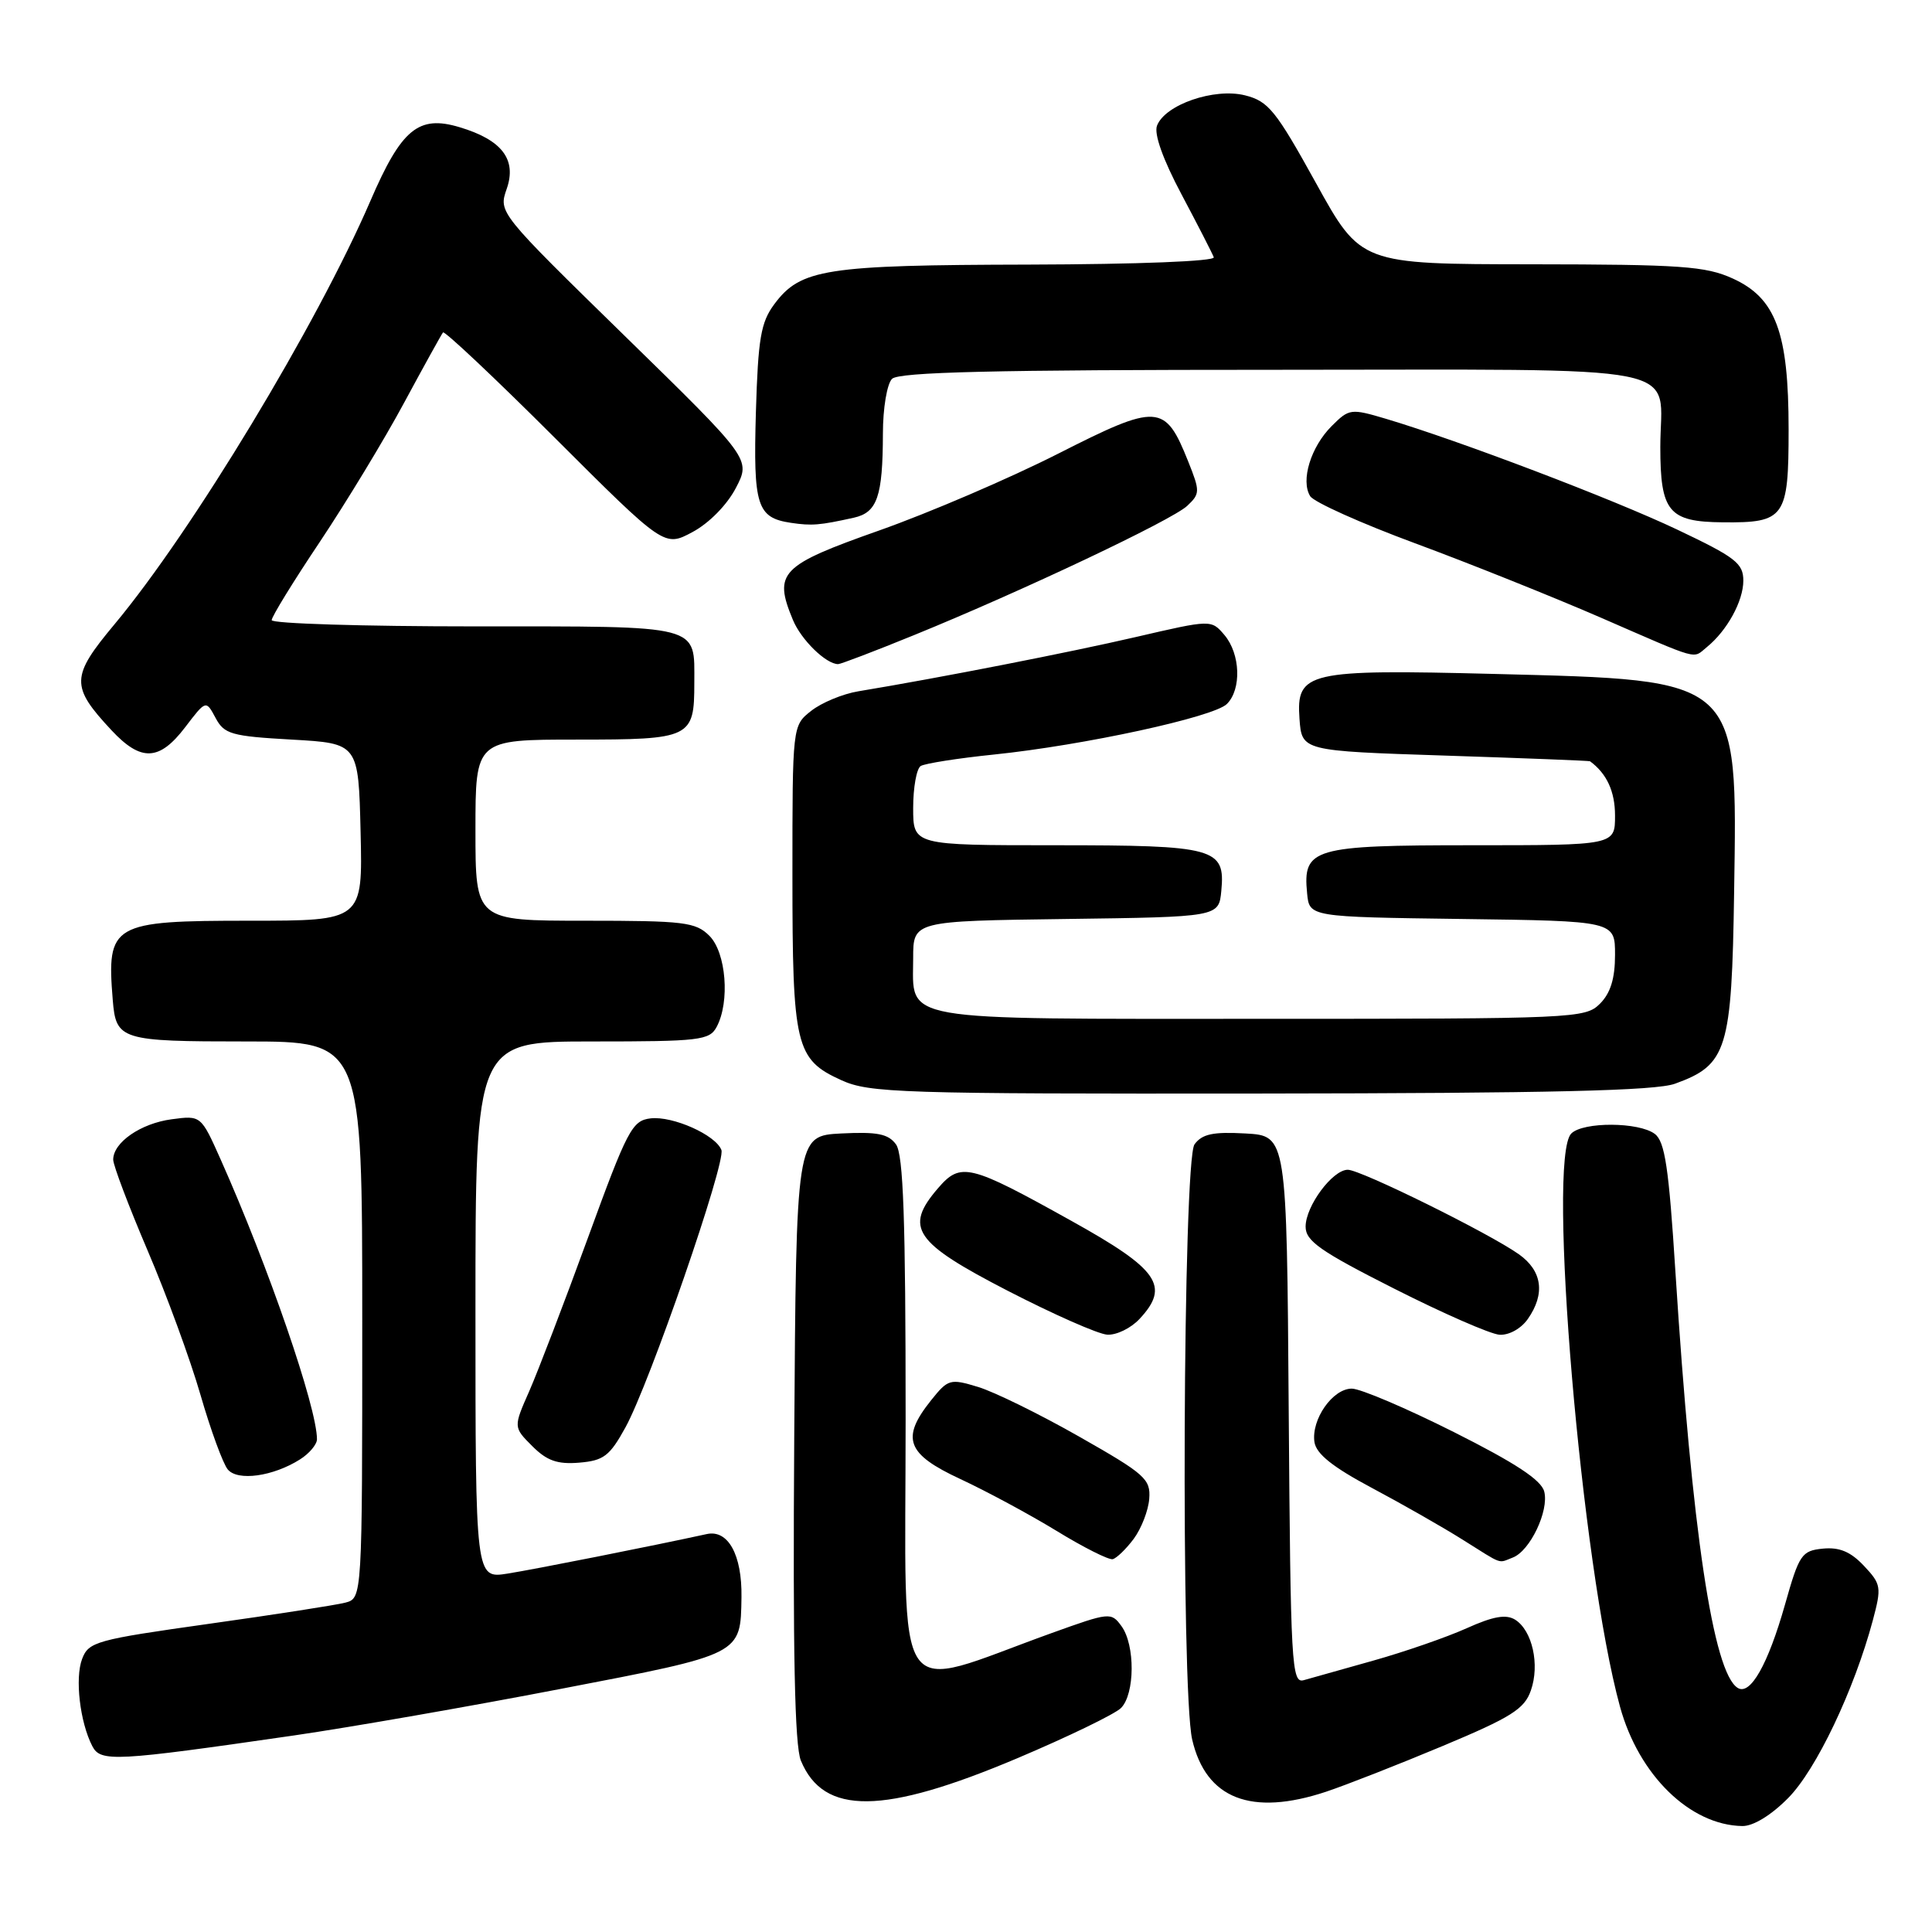 <?xml version="1.0" encoding="UTF-8" standalone="no"?>
<!DOCTYPE svg PUBLIC "-//W3C//DTD SVG 1.1//EN" "http://www.w3.org/Graphics/SVG/1.1/DTD/svg11.dtd" >
<svg xmlns="http://www.w3.org/2000/svg" xmlns:xlink="http://www.w3.org/1999/xlink" version="1.1" viewBox="0 0 256 256">
 <g >
 <path fill="currentColor"
d=" M 236.94 238.25 C 240.66 234.50 245.69 223.92 248.16 214.70 C 249.33 210.31 249.27 209.91 246.98 207.48 C 245.22 205.61 243.74 204.99 241.55 205.20 C 238.73 205.48 238.40 205.96 236.52 212.62 C 234.27 220.55 231.93 224.69 230.26 223.66 C 227.00 221.65 224.19 202.84 222.00 168.50 C 221.13 154.73 220.61 151.26 219.27 150.25 C 217.17 148.66 209.78 148.62 208.20 150.20 C 204.95 153.45 209.54 207.51 214.66 226.15 C 217.15 235.22 223.94 241.85 230.87 241.96 C 232.31 241.98 234.68 240.54 236.94 238.25 Z  M 134.79 232.98 C 141.55 230.12 147.74 227.12 148.54 226.32 C 150.39 224.46 150.43 217.97 148.60 215.47 C 147.24 213.60 147.02 213.63 139.35 216.39 C 117.95 224.10 120.00 227.10 120.00 188.10 C 120.00 161.50 119.70 152.97 118.72 151.63 C 117.70 150.24 116.24 149.95 111.47 150.19 C 105.50 150.50 105.50 150.50 105.24 190.50 C 105.05 218.97 105.30 231.30 106.12 233.29 C 109.13 240.57 117.05 240.48 134.79 232.98 Z  M 175.72 237.41 C 178.35 236.53 185.30 233.81 191.17 231.35 C 200.25 227.55 202.00 226.45 202.85 223.99 C 204.05 220.57 203.04 216.06 200.77 214.62 C 199.56 213.87 197.87 214.16 194.32 215.76 C 191.67 216.95 186.12 218.87 182.00 220.03 C 177.88 221.18 173.72 222.35 172.76 222.63 C 171.14 223.09 171.01 220.75 170.76 186.81 C 170.50 150.50 170.50 150.50 165.03 150.19 C 160.73 149.95 159.29 150.26 158.28 151.63 C 156.74 153.74 156.46 223.96 157.97 230.50 C 159.79 238.36 165.81 240.70 175.72 237.41 Z  M 39.00 229.95 C 46.42 228.87 62.32 226.10 74.33 223.78 C 98.41 219.15 98.13 219.29 98.25 211.62 C 98.33 206.03 96.48 202.66 93.66 203.27 C 86.29 204.88 70.85 207.94 67.25 208.51 C 63.00 209.18 63.00 209.18 63.00 173.59 C 63.00 138.00 63.00 138.00 78.46 138.00 C 92.73 138.00 94.01 137.85 94.96 136.07 C 96.74 132.75 96.22 126.22 94.00 124.00 C 92.18 122.18 90.67 122.00 77.50 122.00 C 63.00 122.00 63.00 122.00 63.00 110.00 C 63.00 98.00 63.00 98.00 76.46 98.00 C 91.56 98.00 92.00 97.79 92.00 90.50 C 92.00 82.69 93.21 83.00 62.96 83.00 C 48.13 83.00 36.00 82.63 36.00 82.17 C 36.00 81.71 38.87 77.04 42.38 71.80 C 45.88 66.55 50.91 58.27 53.54 53.38 C 56.17 48.50 58.50 44.30 58.70 44.05 C 58.90 43.80 65.59 50.10 73.55 58.05 C 88.03 72.50 88.03 72.50 91.76 70.50 C 93.95 69.33 96.33 66.91 97.50 64.67 C 99.50 60.84 99.50 60.84 82.77 44.50 C 66.06 28.17 66.05 28.16 67.14 25.03 C 68.50 21.13 66.51 18.53 60.88 16.85 C 55.45 15.22 53.19 17.09 49.08 26.62 C 42.02 42.99 25.47 70.38 15.19 82.70 C 9.36 89.68 9.33 90.93 14.79 96.78 C 18.69 100.95 21.11 100.85 24.53 96.37 C 27.29 92.75 27.29 92.75 28.56 95.12 C 29.71 97.28 30.64 97.55 38.66 98.00 C 47.50 98.50 47.50 98.50 47.78 110.25 C 48.06 122.00 48.06 122.00 33.10 122.00 C 14.81 122.00 14.12 122.40 14.94 132.50 C 15.37 137.81 15.97 138.00 32.62 138.00 C 48.00 138.00 48.00 138.00 48.00 174.88 C 48.00 211.77 48.00 211.77 45.75 212.36 C 44.51 212.68 36.37 213.95 27.65 215.17 C 12.74 217.27 11.74 217.54 10.88 219.82 C 9.91 222.37 10.59 228.20 12.23 231.37 C 13.33 233.50 15.17 233.40 39.00 229.95 Z  M 150.22 203.91 C 151.23 202.55 152.16 200.16 152.28 198.60 C 152.48 195.98 151.73 195.32 143.00 190.36 C 137.78 187.39 131.75 184.43 129.61 183.78 C 125.89 182.65 125.63 182.73 123.37 185.55 C 119.34 190.59 120.12 192.67 127.25 195.98 C 130.69 197.58 136.43 200.67 140.00 202.85 C 143.57 205.04 146.92 206.72 147.44 206.60 C 147.96 206.47 149.21 205.26 150.22 203.91 Z  M 200.46 206.38 C 202.74 205.50 205.27 200.20 204.62 197.64 C 204.23 196.11 200.81 193.86 192.63 189.75 C 186.34 186.59 180.26 184.00 179.12 184.00 C 176.58 184.00 173.73 188.09 174.17 191.08 C 174.41 192.65 176.57 194.38 181.75 197.14 C 185.74 199.26 191.14 202.34 193.75 203.98 C 199.28 207.45 198.44 207.15 200.46 206.38 Z  M 39.75 193.38 C 40.99 192.60 42.00 191.39 42.00 190.71 C 42.00 186.51 35.57 167.84 29.24 153.64 C 26.63 147.79 26.63 147.79 22.74 148.31 C 18.64 148.86 15.00 151.38 15.00 153.66 C 15.00 154.41 17.05 159.82 19.55 165.68 C 22.06 171.54 25.22 180.16 26.57 184.84 C 27.92 189.51 29.55 193.95 30.18 194.71 C 31.49 196.29 36.18 195.64 39.75 193.38 Z  M 82.88 189.13 C 86.07 183.34 96.21 154.00 95.59 152.38 C 94.83 150.38 89.14 147.85 86.21 148.19 C 83.76 148.48 83.14 149.66 77.91 164.00 C 74.80 172.53 71.30 181.66 70.14 184.31 C 68.02 189.11 68.02 189.11 70.53 191.62 C 72.47 193.56 73.86 194.05 76.75 193.81 C 79.99 193.54 80.79 192.93 82.88 189.13 Z  M 151.00 174.76 C 155.06 170.41 153.53 168.20 142.00 161.79 C 128.41 154.22 127.30 153.95 124.27 157.47 C 119.79 162.68 121.13 164.63 133.50 171.02 C 139.55 174.14 145.49 176.77 146.71 176.85 C 147.93 176.93 149.86 175.99 151.00 174.76 Z  M 202.44 174.78 C 204.78 171.44 204.36 168.39 201.25 166.19 C 197.29 163.39 180.30 155.00 178.59 155.00 C 176.57 155.00 173.00 159.81 173.00 162.54 C 173.00 164.44 174.94 165.80 184.75 170.76 C 191.21 174.03 197.49 176.78 198.69 176.86 C 199.95 176.94 201.55 176.05 202.44 174.78 Z  M 221.94 143.60 C 228.86 141.10 229.47 139.14 229.78 118.18 C 230.21 89.68 230.71 90.14 198.00 89.30 C 173.22 88.67 171.74 89.01 172.19 95.25 C 172.50 99.50 172.50 99.50 191.50 100.12 C 201.95 100.46 210.58 100.80 210.68 100.87 C 212.90 102.49 214.00 104.87 214.00 108.07 C 214.00 112.00 214.00 112.00 195.07 112.00 C 173.94 112.00 172.61 112.39 173.20 118.38 C 173.50 121.50 173.50 121.50 193.75 121.77 C 214.00 122.04 214.00 122.04 214.00 126.52 C 214.00 129.67 213.40 131.60 212.00 133.00 C 210.06 134.94 208.67 135.00 167.07 135.00 C 118.34 135.00 121.00 135.46 121.00 126.95 C 121.00 122.04 121.00 122.04 141.25 121.77 C 161.50 121.50 161.50 121.50 161.83 118.04 C 162.37 112.36 161.07 112.00 139.81 112.00 C 121.00 112.00 121.00 112.00 121.00 107.06 C 121.00 104.34 121.45 101.84 122.00 101.50 C 122.56 101.16 126.93 100.47 131.71 99.98 C 143.63 98.75 160.84 95.01 162.57 93.28 C 164.53 91.33 164.36 86.65 162.25 84.15 C 160.50 82.09 160.50 82.09 150.50 84.41 C 141.65 86.46 124.60 89.80 113.74 91.60 C 111.67 91.94 108.86 93.11 107.49 94.19 C 105.00 96.15 105.00 96.15 105.00 116.03 C 105.00 138.64 105.41 140.37 111.48 143.13 C 115.21 144.82 119.20 144.95 167.00 144.90 C 205.45 144.86 219.37 144.53 221.94 143.60 Z  M 121.08 84.17 C 135.38 78.35 155.28 68.93 157.31 67.03 C 159.02 65.42 159.03 65.11 157.44 61.14 C 154.37 53.46 153.44 53.40 140.18 60.13 C 133.75 63.39 123.10 67.96 116.50 70.29 C 103.39 74.92 102.46 75.87 105.06 82.13 C 106.15 84.78 109.45 88.00 111.06 88.00 C 111.39 88.00 115.91 86.28 121.08 84.17 Z  M 226.16 85.75 C 228.84 83.58 231.00 79.65 231.00 76.94 C 231.00 74.64 229.96 73.84 222.25 70.18 C 213.74 66.14 193.41 58.41 183.67 55.50 C 178.99 54.11 178.77 54.14 176.46 56.45 C 173.68 59.22 172.32 63.69 173.61 65.75 C 174.11 66.54 180.37 69.35 187.51 71.99 C 194.65 74.63 205.68 79.05 212.00 81.79 C 225.51 87.67 224.23 87.31 226.16 85.75 Z  M 113.13 68.60 C 116.24 67.91 116.97 65.82 116.99 57.45 C 116.99 54.10 117.53 50.87 118.20 50.20 C 119.10 49.30 131.68 49.00 168.66 49.00 C 225.20 49.00 220.00 47.96 220.00 59.24 C 220.00 67.81 221.11 69.15 228.28 69.21 C 236.51 69.29 237.00 68.60 237.00 56.90 C 237.00 44.05 235.31 39.50 229.59 36.90 C 226.00 35.27 222.77 35.04 202.91 35.02 C 180.31 35.00 180.31 35.00 174.37 24.25 C 169.04 14.61 168.07 13.41 164.96 12.63 C 160.89 11.62 154.38 13.86 153.31 16.65 C 152.89 17.74 154.09 21.12 156.57 25.78 C 158.73 29.85 160.65 33.59 160.83 34.09 C 161.03 34.62 150.84 35.02 136.33 35.06 C 109.33 35.12 106.08 35.62 102.59 40.32 C 100.81 42.72 100.45 44.86 100.16 54.61 C 99.80 67.05 100.29 68.61 104.82 69.28 C 107.58 69.69 108.62 69.60 113.13 68.60 Z "/>
</g>
</svg>